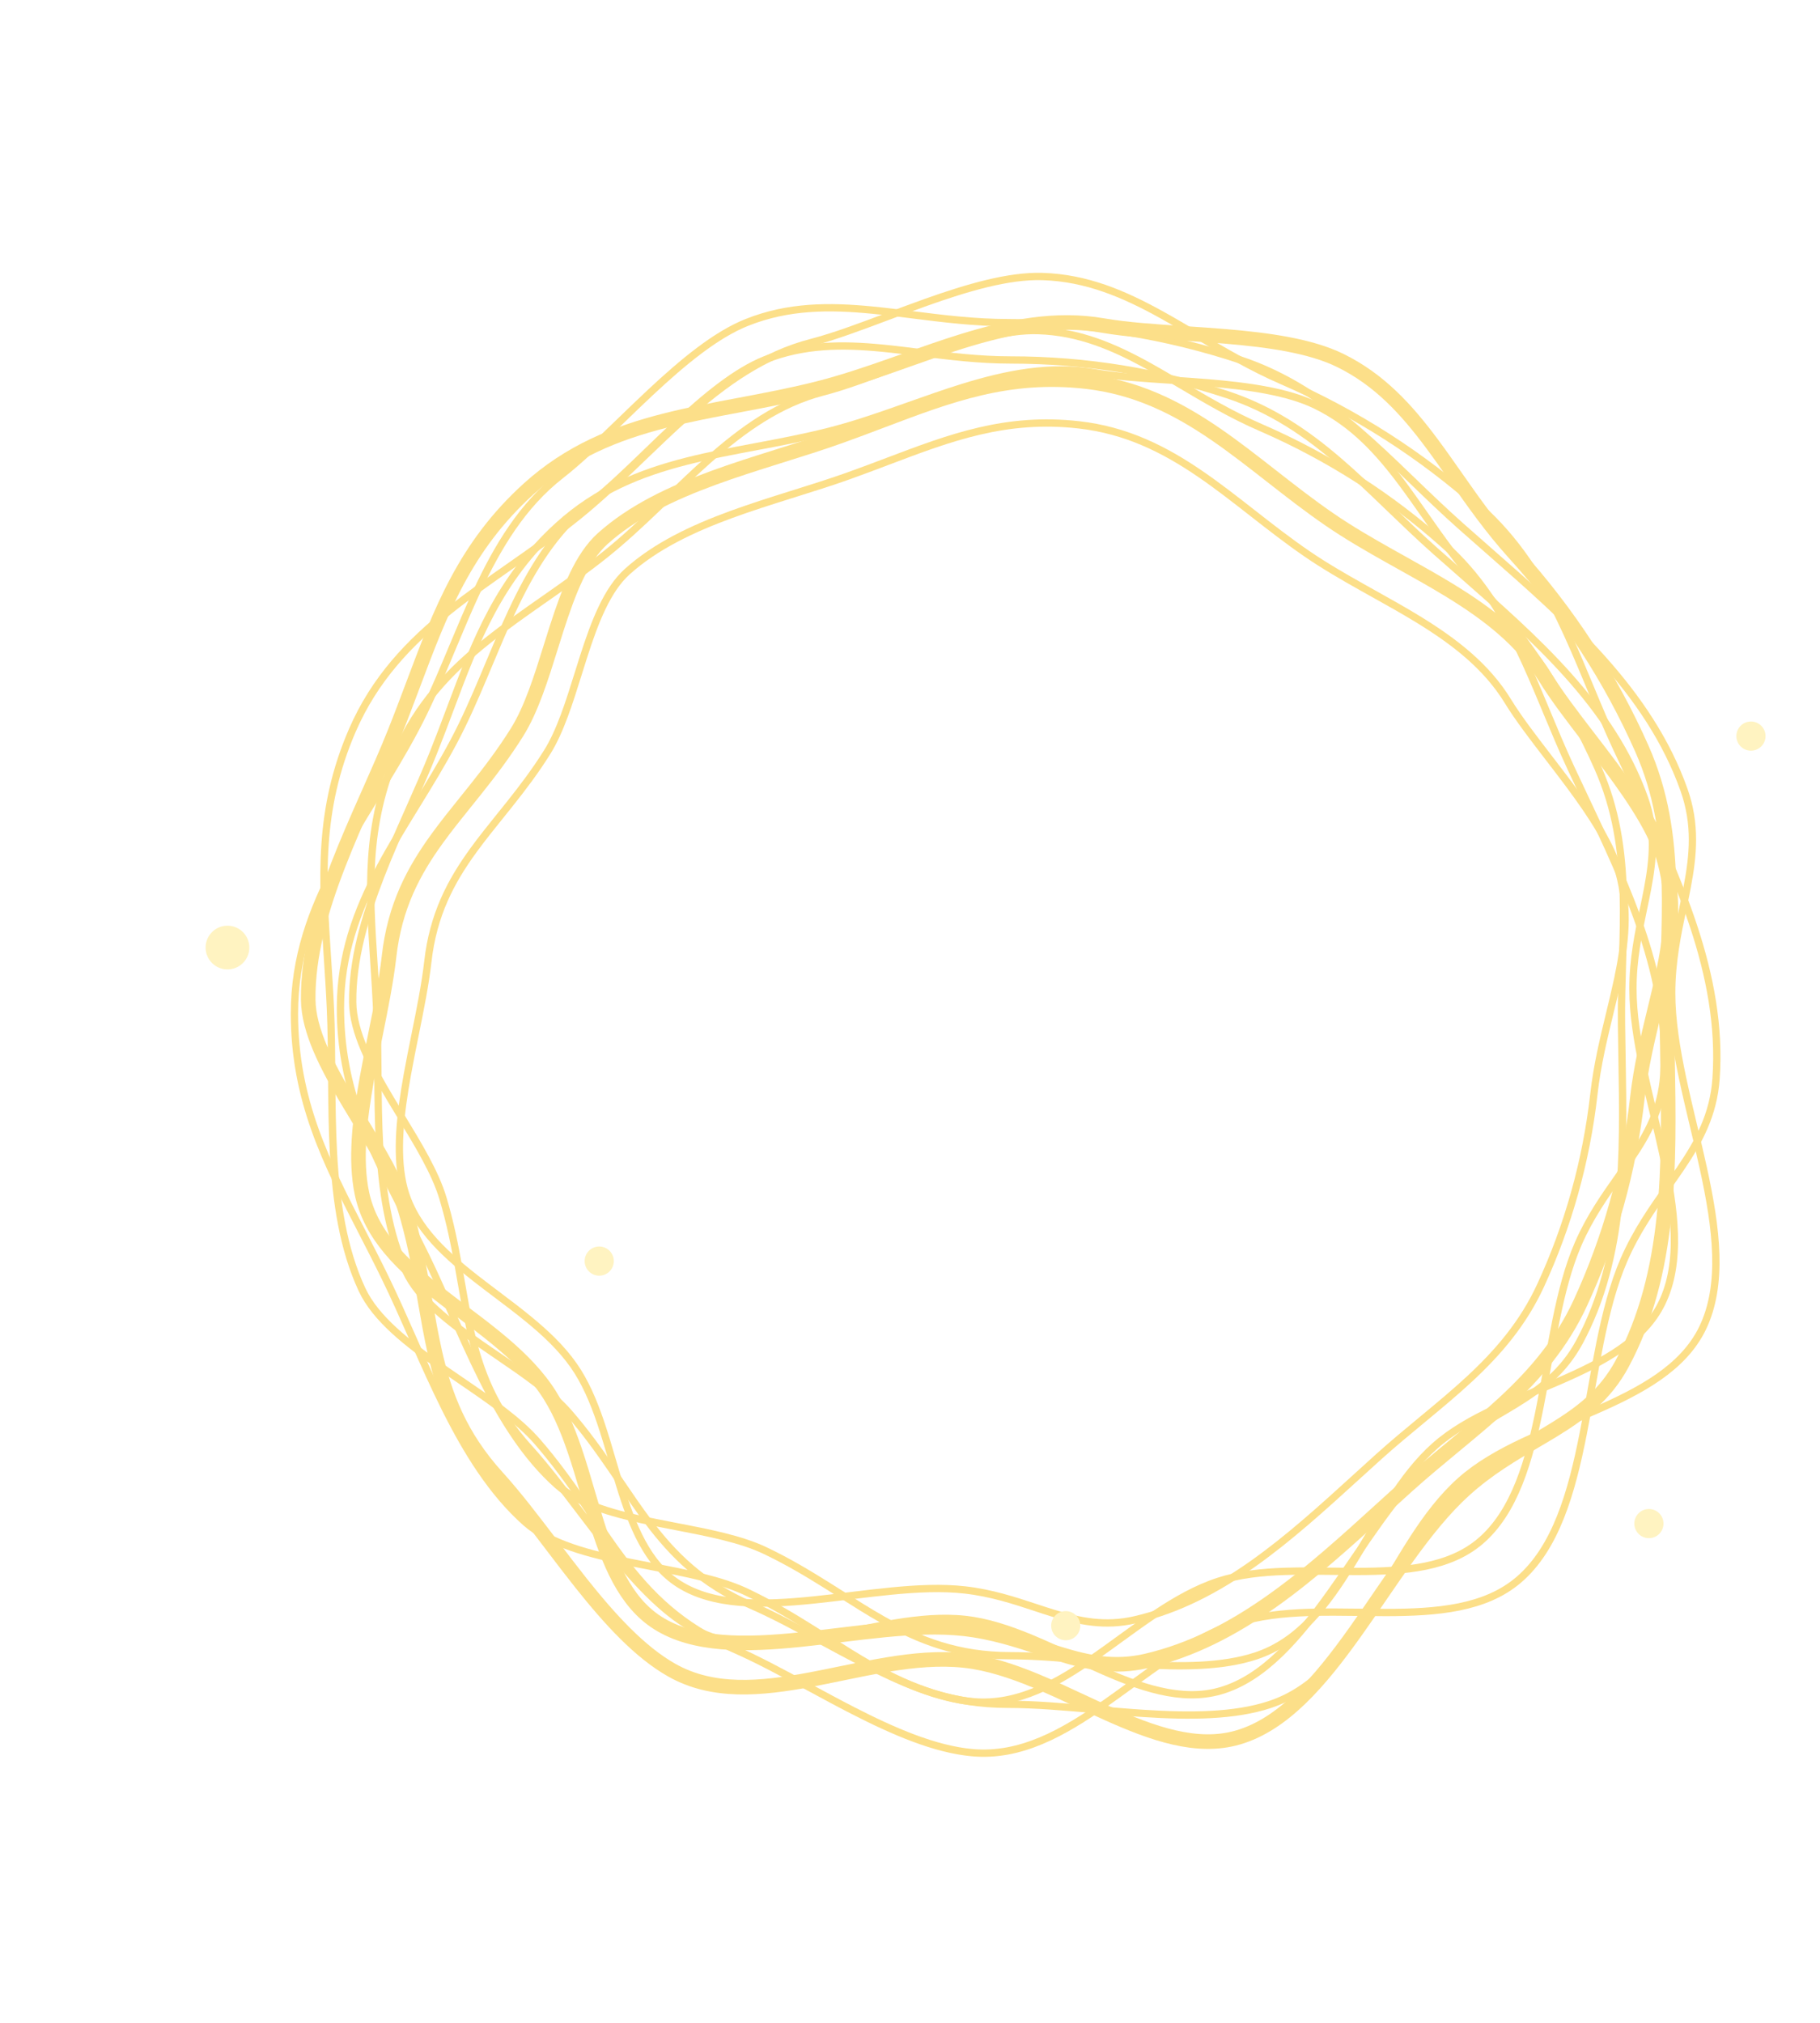 <svg width="153" height="170" viewBox="0 0 153 170" fill="none" xmlns="http://www.w3.org/2000/svg">
<g style="mix-blend-mode:color-dodge" filter="url(#filter0_f_452_5768)">
<path d="M140.533 83.458C140.533 85.716 140.928 88.152 141.456 90.641C141.72 91.887 142.019 93.149 142.319 94.412L142.379 94.665C142.66 95.844 142.941 97.023 143.196 98.192C144.296 103.225 144.903 107.979 143.113 111.647C141.488 114.975 137.928 116.885 133.959 118.611C133.27 118.911 132.566 119.205 131.861 119.501C130.556 120.048 129.245 120.598 127.997 121.189C126.069 122.101 124.258 123.127 122.795 124.427C121.248 125.801 119.96 127.516 118.779 129.342C118.064 130.447 117.378 131.608 116.696 132.762C116.257 133.506 115.819 134.248 115.376 134.969C113.095 138.685 110.626 141.967 106.759 143.247C103.757 144.242 99.997 144.247 96.098 143.993C94.75 143.906 93.383 143.787 92.029 143.669C89.494 143.449 87.003 143.232 84.766 143.232C80.045 143.232 76.587 141.856 73.297 139.993C72.06 139.293 70.853 138.527 69.607 137.737C69.189 137.472 68.767 137.204 68.338 136.935C66.636 135.868 64.837 134.79 62.809 133.821C60.628 132.778 57.715 132.217 54.799 131.656C54.208 131.542 53.616 131.428 53.031 131.311C49.515 130.603 46.216 129.75 44.19 127.951C41.37 125.446 39.257 122.036 37.425 118.371C36.51 116.54 35.667 114.652 34.842 112.787C34.781 112.649 34.72 112.511 34.659 112.373C33.898 110.652 33.148 108.955 32.367 107.355C31.73 106.048 31.086 104.795 30.456 103.571C27.432 97.684 24.752 92.469 24.752 85.174C24.752 80.45 26.221 76.488 28.227 72.699C29.223 70.82 30.348 68.989 31.493 67.126L31.524 67.076C32.678 65.198 33.849 63.29 34.912 61.285C35.89 59.44 36.74 57.492 37.565 55.536C37.732 55.14 37.898 54.743 38.064 54.346C38.718 52.784 39.37 51.228 40.075 49.715C41.843 45.921 43.929 42.442 47.16 39.926C48.709 38.72 50.426 37.061 52.219 35.33C53.03 34.546 53.857 33.747 54.69 32.969C57.386 30.453 60.156 28.143 62.791 27.095C66.259 25.714 69.692 25.709 73.299 26.059C74.409 26.167 75.54 26.309 76.693 26.454C79.266 26.778 81.95 27.116 84.766 27.116C91.573 27.116 98.113 28.212 104.211 30.231C108.14 31.532 111.261 33.667 114.163 36.158C115.615 37.405 117.01 38.738 118.425 40.101C118.529 40.201 118.633 40.301 118.738 40.402C120.05 41.666 121.384 42.952 122.795 44.205C123.557 44.882 124.328 45.558 125.101 46.236C131.802 52.11 138.646 58.111 141.572 66.394C142.59 69.278 142.347 71.853 141.833 74.56C141.723 75.14 141.601 75.727 141.476 76.325C141.019 78.508 140.533 80.834 140.533 83.458Z" stroke="#FCDF89" stroke-width="0.613"/>
</g>
<g filter="url(#filter1_f_452_5768)">
<path d="M136.519 105.882C135.621 107.954 135.014 110.346 134.508 112.84C134.255 114.088 134.026 115.365 133.799 116.643L133.754 116.899C133.542 118.092 133.33 119.285 133.099 120.46C132.106 125.514 130.771 130.118 127.669 132.77C124.855 135.177 120.828 135.513 116.501 135.517C115.749 135.517 114.986 135.508 114.221 135.499C112.807 135.481 111.384 135.464 110.005 135.509C107.873 135.579 105.804 135.799 103.944 136.41C101.978 137.055 100.114 138.116 98.303 139.321C97.208 140.051 96.117 140.843 95.032 141.63C94.333 142.138 93.636 142.644 92.943 143.13C89.372 145.631 85.8 147.66 81.744 147.296C78.593 147.013 75.142 145.522 71.665 143.737C70.464 143.121 69.257 142.468 68.062 141.821C65.823 140.61 63.625 139.42 61.573 138.53C57.241 136.651 54.616 134.013 52.339 130.995C51.483 129.86 50.68 128.677 49.852 127.457C49.574 127.047 49.293 126.634 49.007 126.216C47.87 124.56 46.648 122.855 45.174 121.159C43.588 119.334 41.138 117.66 38.686 115.985C38.189 115.646 37.692 115.306 37.202 114.965C34.258 112.916 31.57 110.822 30.428 108.365C28.837 104.944 28.256 100.975 28.033 96.884C27.922 94.84 27.901 92.773 27.886 90.733C27.885 90.582 27.884 90.432 27.883 90.281C27.87 88.399 27.857 86.543 27.777 84.766C27.712 83.313 27.62 81.906 27.53 80.533C27.097 73.929 26.714 68.078 29.617 61.386C31.497 57.052 34.42 54.001 37.769 51.324C39.43 49.996 41.191 48.764 42.982 47.511L43.031 47.476C44.836 46.213 46.67 44.928 48.443 43.512C50.075 42.209 51.63 40.76 53.165 39.294C53.476 38.996 53.786 38.699 54.096 38.401C55.318 37.228 56.535 36.059 57.784 34.952C60.916 32.175 64.214 29.813 68.179 28.791C70.08 28.3 72.316 27.462 74.649 26.587C75.705 26.191 76.781 25.787 77.856 25.405C81.33 24.169 84.791 23.152 87.625 23.238C91.356 23.352 94.508 24.713 97.677 26.47C98.653 27.011 99.634 27.591 100.634 28.183C102.865 29.504 105.194 30.882 107.777 32.003C114.021 34.711 119.586 38.319 124.377 42.598C127.464 45.355 129.478 48.556 131.149 51.996C131.985 53.717 132.734 55.495 133.49 57.309C133.545 57.442 133.601 57.576 133.657 57.709C134.357 59.392 135.07 61.102 135.865 62.812C136.295 63.738 136.734 64.665 137.173 65.594C140.983 73.649 144.875 81.878 144.262 90.641C144.049 93.692 142.801 95.958 141.253 98.237C140.921 98.725 140.575 99.215 140.222 99.714C138.935 101.535 137.563 103.475 136.519 105.882Z" stroke="#FCDF89" stroke-width="0.613"/>
</g>
<g filter="url(#filter2_f_452_5768)">
<path d="M123.091 125.232C121.395 126.771 119.841 128.722 118.349 130.791C117.602 131.827 116.865 132.899 116.132 133.97L115.986 134.184C115.3 135.185 114.618 136.183 113.925 137.155C110.932 141.358 107.874 144.913 104.069 146.019C100.634 147.018 96.925 145.718 92.973 143.935C92.295 143.629 91.608 143.308 90.917 142.986C89.63 142.385 88.329 141.778 87.048 141.248C85.066 140.43 83.059 139.765 81.07 139.55C78.973 139.324 76.806 139.528 74.648 139.882C73.346 140.095 72.012 140.371 70.693 140.643C69.847 140.817 69.008 140.99 68.188 141.145C63.906 141.952 59.916 142.305 56.474 140.361C53.777 138.837 51.278 136.099 48.846 133.043C48.015 131.998 47.19 130.913 46.369 129.833C44.822 127.8 43.294 125.79 41.783 124.125C38.657 120.68 37.369 117.248 36.545 113.593C36.235 112.215 35.992 110.817 35.741 109.366C35.656 108.877 35.57 108.382 35.48 107.88C35.126 105.898 34.713 103.828 34.063 101.658C33.357 99.3 31.788 96.724 30.244 94.188C29.933 93.677 29.623 93.167 29.32 92.661C27.475 89.57 25.938 86.624 25.91 84.01C25.871 80.296 26.96 76.483 28.438 72.677C29.176 70.776 30.005 68.889 30.832 67.025C30.893 66.886 30.954 66.748 31.016 66.611C31.779 64.891 32.533 63.19 33.196 61.531C33.74 60.169 34.238 58.842 34.724 57.549C37.05 51.359 39.083 45.948 44.426 41.099C47.873 37.971 51.742 36.412 55.869 35.359C57.92 34.836 60.024 34.441 62.176 34.036L62.23 34.026C64.394 33.618 66.603 33.202 68.813 32.639C70.851 32.12 72.876 31.437 74.88 30.733C75.287 30.589 75.694 30.445 76.1 30.302C77.696 29.736 79.279 29.176 80.867 28.683C84.849 27.448 88.771 26.671 92.733 27.36C94.684 27.7 97.095 27.859 99.591 28.023C100.712 28.097 101.851 28.172 102.973 28.266C106.65 28.571 110.168 29.069 112.657 30.286C115.945 31.895 118.221 34.388 120.375 37.28C121.031 38.161 121.68 39.086 122.344 40.033C123.839 42.163 125.411 44.405 127.317 46.506C131.869 51.521 135.435 57.074 138.024 62.916C139.679 66.651 140.192 70.353 140.297 74.154C140.349 76.057 140.3 77.978 140.241 79.942C140.237 80.087 140.233 80.232 140.228 80.377C140.174 82.197 140.118 84.055 140.138 85.948C140.149 86.969 140.167 87.994 140.184 89.02C140.336 97.943 140.489 106.958 136.362 114.615C134.949 117.237 132.933 118.752 130.599 120.182C130.105 120.484 129.594 120.785 129.07 121.092C127.144 122.222 125.06 123.446 123.091 125.232Z" stroke="#FCDF89" stroke-width="1.226"/>
</g>
<g filter="url(#filter3_f_452_5768)">
<path d="M81.045 136.885C78.956 136.649 76.673 136.76 74.348 136.985C73.183 137.098 72 137.241 70.821 137.384L70.585 137.413C69.483 137.547 68.385 137.68 67.299 137.792C62.6 138.276 58.326 138.32 55.283 136.384C52.538 134.638 51.194 131.322 50.03 127.527C49.831 126.878 49.636 126.212 49.44 125.542C49.075 124.295 48.706 123.031 48.294 121.829C47.659 119.971 46.9 118.184 45.841 116.681C44.726 115.098 43.272 113.728 41.722 112.458C40.788 111.692 39.79 110.94 38.805 110.197C38.175 109.721 37.549 109.25 36.949 108.781C33.805 106.326 31.166 103.807 30.425 100.287C29.844 97.522 30.214 94.159 30.844 90.64C31.06 89.441 31.306 88.218 31.552 87.002C32.015 84.709 32.473 82.439 32.705 80.392C33.181 76.172 34.756 73.222 36.767 70.451C37.526 69.406 38.339 68.395 39.184 67.346C39.469 66.992 39.758 66.633 40.049 66.267C41.197 64.825 42.372 63.288 43.471 61.528C44.669 59.611 45.494 56.968 46.303 54.374C46.467 53.851 46.629 53.331 46.794 52.818C47.803 49.68 48.896 46.856 50.663 45.268C53.184 43.003 56.456 41.449 59.963 40.165C61.714 39.523 63.511 38.954 65.293 38.395C65.425 38.353 65.557 38.312 65.689 38.27C67.331 37.756 68.958 37.246 70.498 36.698C71.766 36.248 72.98 35.788 74.163 35.34C79.823 33.197 84.757 31.329 91.306 32.068C95.528 32.545 98.93 34.257 102.144 36.455C103.742 37.547 105.285 38.754 106.864 39.988L106.903 40.018C108.491 41.259 110.114 42.527 111.838 43.707C113.429 44.795 115.124 45.774 116.819 46.726C117.164 46.92 117.509 47.112 117.853 47.304C119.207 48.06 120.548 48.808 121.845 49.601C125.099 51.59 127.994 53.811 129.91 56.94C130.857 58.488 132.208 60.245 133.604 62.061C134.231 62.876 134.867 63.703 135.479 64.528C137.493 67.24 139.272 69.952 139.936 72.388C140.815 75.608 140.479 78.669 139.794 81.895C139.586 82.876 139.343 83.879 139.093 84.908C138.532 87.224 137.941 89.666 137.649 92.248C136.954 98.403 135.295 104.204 132.847 109.51C131.284 112.897 129.055 115.482 126.509 117.849C125.234 119.034 123.885 120.16 122.5 121.307C122.398 121.392 122.295 121.476 122.193 121.561C120.909 122.624 119.597 123.71 118.308 124.868C117.613 125.493 116.919 126.124 116.225 126.756C110.182 132.255 104.089 137.8 96.346 139.589C93.703 140.199 91.455 139.733 89.064 138.994C88.559 138.838 88.045 138.668 87.518 138.495C85.576 137.854 83.469 137.158 81.045 136.885Z" stroke="#FCDF89" stroke-width="1.226"/>
</g>
<g style="mix-blend-mode:color-dodge" filter="url(#filter4_f_452_5768)">
<path d="M137.275 83.089C137.275 85.21 137.646 87.497 138.142 89.832C138.39 91.001 138.67 92.186 138.952 93.371L139.009 93.609C139.272 94.715 139.536 95.82 139.775 96.916C140.808 101.638 141.376 106.092 139.699 109.526C138.177 112.642 134.841 114.432 131.115 116.05C130.468 116.332 129.808 116.608 129.146 116.885C127.921 117.399 126.689 117.915 125.517 118.469C123.707 119.326 122.005 120.288 120.629 121.51C119.175 122.8 117.965 124.411 116.855 126.125C116.184 127.162 115.54 128.252 114.9 129.335C114.487 130.033 114.076 130.728 113.661 131.404C111.52 134.89 109.205 137.964 105.582 139.163C102.767 140.094 99.24 140.099 95.58 139.862C94.316 139.779 93.033 139.668 91.762 139.557C89.381 139.35 87.042 139.147 84.941 139.147C80.513 139.147 77.27 137.858 74.183 136.111C73.023 135.455 71.889 134.736 70.721 133.995C70.328 133.747 69.932 133.495 69.529 133.243C67.93 132.241 66.241 131.229 64.337 130.32C62.286 129.34 59.549 128.814 56.811 128.287C56.256 128.181 55.702 128.074 55.153 127.964C51.851 127.299 48.759 126.5 46.861 124.816C44.216 122.469 42.234 119.272 40.515 115.835C39.656 114.117 38.866 112.346 38.091 110.597C38.034 110.467 37.976 110.338 37.919 110.208C37.205 108.594 36.5 107.001 35.767 105.5C35.168 104.273 34.563 103.097 33.973 101.948C31.134 96.426 28.62 91.538 28.62 84.699C28.62 80.272 29.997 76.558 31.881 73.005C32.815 71.243 33.871 69.525 34.945 67.778L34.975 67.73C36.057 65.969 37.157 64.178 38.155 62.297C39.074 60.565 39.873 58.737 40.647 56.902C40.804 56.53 40.96 56.158 41.116 55.786C41.73 54.32 42.341 52.861 43.003 51.441C44.662 47.884 46.619 44.623 49.649 42.265C51.103 41.133 52.717 39.575 54.4 37.951C55.162 37.216 55.937 36.467 56.719 35.738C59.25 33.377 61.849 31.213 64.318 30.23C67.569 28.936 70.79 28.931 74.174 29.26C75.215 29.361 76.276 29.494 77.359 29.631C79.774 29.934 82.296 30.252 84.941 30.252C91.329 30.252 97.467 31.279 103.189 33.173C106.875 34.393 109.803 36.394 112.526 38.73C113.889 39.899 115.198 41.149 116.526 42.428C116.624 42.522 116.722 42.616 116.82 42.711C118.052 43.897 119.305 45.103 120.629 46.279C121.345 46.914 122.069 47.548 122.794 48.184C129.085 53.696 135.506 59.322 138.251 67.087C139.206 69.788 138.978 72.2 138.496 74.739C138.393 75.282 138.278 75.832 138.16 76.393C137.732 78.441 137.275 80.626 137.275 83.089Z" stroke="#FCDF89" stroke-width="0.613"/>
</g>
<g filter="url(#filter5_f_452_5768)">
<path d="M132.667 104.543C131.832 106.47 131.267 108.694 130.797 111.012C130.562 112.172 130.349 113.359 130.138 114.546L130.096 114.784C129.899 115.894 129.703 117.002 129.488 118.092C128.565 122.79 127.325 127.059 124.45 129.519C121.841 131.749 118.108 132.062 114.087 132.065C113.388 132.066 112.68 132.057 111.97 132.048C110.655 132.032 109.332 132.016 108.05 132.058C106.069 132.124 104.144 132.328 102.412 132.896C100.583 133.496 98.85 134.484 97.166 135.604C96.148 136.282 95.133 137.018 94.126 137.75C93.476 138.222 92.829 138.692 92.185 139.143C88.867 141.467 85.554 143.347 81.793 143.01C78.871 142.748 75.667 141.364 72.437 139.706C71.322 139.134 70.201 138.527 69.09 137.926C67.01 136.8 64.966 135.694 63.058 134.867C59.038 133.123 56.601 130.675 54.487 127.872C53.692 126.819 52.947 125.72 52.177 124.586C51.919 124.205 51.658 123.821 51.392 123.433C50.335 121.893 49.199 120.308 47.829 118.732C46.353 117.034 44.074 115.477 41.796 113.92C41.334 113.605 40.872 113.29 40.417 112.973C37.681 111.069 35.189 109.126 34.13 106.849C32.654 103.675 32.114 99.99 31.907 96.19C31.804 94.291 31.785 92.371 31.771 90.476C31.77 90.335 31.769 90.195 31.768 90.055C31.755 88.307 31.743 86.582 31.669 84.93C31.609 83.579 31.523 82.272 31.439 80.995C31.038 74.86 30.682 69.429 33.377 63.216C35.122 59.194 37.836 56.361 40.946 53.875C42.488 52.642 44.124 51.497 45.788 50.332L45.834 50.301C47.511 49.127 49.215 47.933 50.863 46.617C52.38 45.405 53.826 44.058 55.252 42.696C55.541 42.419 55.83 42.142 56.118 41.866C57.253 40.776 58.383 39.691 59.544 38.662C62.453 36.083 65.514 33.891 69.193 32.942C70.961 32.486 73.04 31.706 75.209 30.893C76.19 30.525 77.189 30.15 78.186 29.795C81.415 28.647 84.627 27.704 87.256 27.784C90.717 27.889 93.642 29.152 96.586 30.783C97.492 31.285 98.402 31.824 99.331 32.374C101.405 33.602 103.571 34.884 105.973 35.925C111.772 38.441 116.941 41.792 121.39 45.766C124.256 48.325 126.126 51.297 127.678 54.492C128.454 56.091 129.15 57.742 129.852 59.427C129.904 59.551 129.956 59.675 130.007 59.8C130.658 61.363 131.321 62.952 132.06 64.542C132.46 65.401 132.867 66.263 133.275 67.126C136.815 74.612 140.429 82.252 139.86 90.388C139.662 93.218 138.505 95.319 137.067 97.436C136.76 97.889 136.438 98.344 136.111 98.807C134.914 100.499 133.638 102.304 132.667 104.543Z" stroke="#FCDF89" stroke-width="0.613"/>
</g>
<g filter="url(#filter6_f_452_5768)">
<path d="M120.387 122.725C118.831 124.137 117.4 125.931 116.017 127.849C115.325 128.809 114.642 129.803 113.961 130.798L113.824 130.998C113.188 131.927 112.553 132.856 111.908 133.762C109.131 137.661 106.243 141.041 102.609 142.097C99.314 143.055 95.783 141.802 92.117 140.148C91.481 139.861 90.839 139.562 90.195 139.261C89.004 138.705 87.806 138.145 86.62 137.655C84.787 136.898 82.949 136.291 81.137 136.096C79.223 135.889 77.237 136.075 75.242 136.402C74.035 136.6 72.807 136.853 71.587 137.105C70.8 137.267 70.017 137.429 69.245 137.574C65.264 138.325 61.471 138.674 58.183 136.817C55.628 135.374 53.279 132.793 51.019 129.952C50.238 128.97 49.467 127.956 48.703 126.951C47.271 125.068 45.864 123.218 44.467 121.678C41.522 118.433 40.31 115.198 39.538 111.774C39.248 110.486 39.021 109.178 38.787 107.828C38.709 107.375 38.629 106.917 38.546 106.454C38.218 104.615 37.836 102.703 37.237 100.702C36.591 98.547 35.156 96.189 33.722 93.832C33.431 93.355 33.14 92.877 32.856 92.401C31.147 89.539 29.677 86.742 29.65 84.231C29.613 80.731 30.639 77.15 32.016 73.603C32.705 71.83 33.478 70.072 34.246 68.34C34.303 68.211 34.359 68.083 34.416 67.956C35.126 66.357 35.825 64.78 36.438 63.245C36.94 61.989 37.4 60.762 37.85 59.565C40.011 53.809 41.925 48.714 46.94 44.162C50.187 41.216 53.827 39.753 57.685 38.769C59.599 38.281 61.561 37.912 63.557 37.536L63.611 37.526C65.623 37.148 67.668 36.762 69.712 36.241C71.594 35.762 73.466 35.131 75.327 34.477C75.704 34.344 76.081 34.211 76.457 34.077C77.941 33.552 79.418 33.029 80.899 32.569C84.612 31.417 88.304 30.681 92.048 31.333C93.846 31.645 96.062 31.791 98.373 31.944C99.419 32.013 100.484 32.083 101.538 32.17C104.953 32.454 108.269 32.918 110.631 34.074C113.742 35.596 115.887 37.952 117.897 40.651C118.516 41.482 119.123 42.348 119.743 43.232C121.127 45.205 122.572 47.265 124.332 49.204C128.58 53.885 131.909 59.068 134.326 64.522C135.883 68.035 136.362 71.513 136.46 75.063C136.509 76.84 136.463 78.632 136.408 80.456C136.404 80.591 136.4 80.725 136.396 80.86C136.346 82.552 136.294 84.273 136.313 86.026C136.323 86.974 136.339 87.927 136.356 88.882C136.497 97.161 136.642 105.611 132.772 112.791C131.426 115.288 129.506 116.726 127.324 118.062C126.857 118.348 126.377 118.63 125.887 118.917C124.1 119.966 122.194 121.085 120.387 122.725Z" stroke="#FCDF89" stroke-width="0.613"/>
</g>
<g filter="url(#filter7_f_452_5768)">
<path d="M81.112 133.619C79.199 133.403 77.099 133.504 74.944 133.713C73.865 133.818 72.769 133.949 71.673 134.083L71.453 134.109C70.43 134.234 69.408 134.358 68.396 134.463C64.037 134.911 59.977 134.968 57.063 133.115C54.422 131.434 53.151 128.259 52.072 124.74C51.884 124.13 51.703 123.508 51.52 122.884C51.182 121.728 50.842 120.565 50.462 119.454C49.874 117.736 49.179 116.103 48.216 114.737C47.2 113.293 45.869 112.039 44.437 110.865C43.572 110.155 42.654 109.463 41.743 108.776C41.157 108.334 40.572 107.894 40.007 107.452C37.085 105.17 34.559 102.778 33.85 99.406C33.298 96.783 33.651 93.613 34.238 90.343C34.44 89.214 34.671 88.072 34.9 86.939C35.328 84.816 35.75 82.729 35.964 80.837C36.413 76.857 37.901 74.073 39.787 71.475C40.496 70.498 41.258 69.552 42.044 68.575C42.308 68.247 42.575 67.916 42.843 67.579C43.908 66.241 44.992 64.822 46.006 63.2C47.099 61.45 47.853 59.035 48.606 56.624C48.758 56.136 48.911 55.648 49.066 55.166C50 52.26 51.032 49.566 52.736 48.035C55.115 45.897 58.193 44.439 61.462 43.242C63.096 42.644 64.771 42.113 66.426 41.593C66.548 41.555 66.671 41.517 66.793 41.478C68.32 40.999 69.827 40.527 71.254 40.02C72.421 39.605 73.543 39.18 74.638 38.765C79.9 36.772 84.552 35.01 90.705 35.705C94.686 36.154 97.888 37.769 100.894 39.825C102.386 40.844 103.825 41.97 105.29 43.115L105.33 43.146C106.806 44.3 108.308 45.472 109.902 46.563C111.369 47.567 112.936 48.472 114.51 49.356C114.829 49.535 115.149 49.714 115.468 49.892C116.726 50.594 117.978 51.292 119.188 52.032C122.223 53.887 124.957 55.977 126.769 58.939C127.642 60.365 128.882 61.978 130.175 63.659C130.759 64.419 131.354 65.193 131.931 65.97C133.801 68.488 135.482 71.044 136.115 73.361C136.948 76.413 136.626 79.306 135.986 82.318C135.789 83.243 135.561 84.184 135.329 85.144C134.809 87.289 134.266 89.529 133.997 91.912C133.348 97.659 131.799 103.077 129.512 108.033C128.041 111.221 125.943 113.651 123.564 115.863C122.373 116.97 121.114 118.02 119.827 119.086C119.733 119.164 119.638 119.243 119.543 119.322C118.349 120.31 117.134 121.315 115.94 122.388C115.295 122.968 114.65 123.555 114.004 124.143C108.398 129.246 102.684 134.448 95.417 136.127C92.894 136.709 90.751 136.26 88.515 135.569C88.037 135.421 87.553 135.262 87.061 135.099C85.259 134.505 83.334 133.87 81.112 133.619Z" stroke="#FCDF89" stroke-width="0.613"/>
</g>
<g style="mix-blend-mode:plus-lighter" filter="url(#filter8_f_452_5768)">
<circle cx="19.122" cy="79.633" r="1.838" fill="#FFF3C1"/>
</g>
<g style="mix-blend-mode:plus-lighter" filter="url(#filter9_f_452_5768)">
<circle cx="50.374" cy="105.983" r="1.226" fill="#FFF3C1"/>
</g>
<g style="mix-blend-mode:plus-lighter" filter="url(#filter10_f_452_5768)">
<circle cx="147.195" cy="61.862" r="1.226" fill="#FFF3C1"/>
</g>
<g style="mix-blend-mode:plus-lighter" filter="url(#filter11_f_452_5768)">
<circle cx="138.617" cy="128.043" r="1.226" fill="#FFF3C1"/>
</g>
<g style="mix-blend-mode:plus-lighter" filter="url(#filter12_f_452_5768)">
<circle cx="89.593" cy="136.623" r="1.226" fill="#FFF3C1"/>
</g>
<defs>
<filter id="filter0_f_452_5768" x="23.22" y="24.333" width="122.558" height="121.333" filterUnits="userSpaceOnUse" color-interpolation-filters="sRGB">
<feFlood flood-opacity="0" result="BackgroundImageFix"/>
<feBlend mode="normal" in="SourceGraphic" in2="BackgroundImageFix" result="shape"/>
<feGaussianBlur stdDeviation="0.613" result="effect1_foregroundBlur_452_5768"/>
</filter>
<filter id="filter1_f_452_5768" x="25.7" y="21.701" width="120.158" height="127.169" filterUnits="userSpaceOnUse" color-interpolation-filters="sRGB">
<feFlood flood-opacity="0" result="BackgroundImageFix"/>
<feBlend mode="normal" in="SourceGraphic" in2="BackgroundImageFix" result="shape"/>
<feGaussianBlur stdDeviation="0.613" result="effect1_foregroundBlur_452_5768"/>
</filter>
<filter id="filter2_f_452_5768" x="17.943" y="19.137" width="130.342" height="135.195" filterUnits="userSpaceOnUse" color-interpolation-filters="sRGB">
<feFlood flood-opacity="0" result="BackgroundImageFix"/>
<feBlend mode="normal" in="SourceGraphic" in2="BackgroundImageFix" result="shape"/>
<feGaussianBlur stdDeviation="3.677" result="effect1_foregroundBlur_452_5768"/>
</filter>
<filter id="filter3_f_452_5768" x="25.846" y="27.614" width="118.909" height="116.546" filterUnits="userSpaceOnUse" color-interpolation-filters="sRGB">
<feFlood flood-opacity="0" result="BackgroundImageFix"/>
<feBlend mode="normal" in="SourceGraphic" in2="BackgroundImageFix" result="shape"/>
<feGaussianBlur stdDeviation="1.838" result="effect1_foregroundBlur_452_5768"/>
</filter>
<filter id="filter4_f_452_5768" x="27.088" y="27.546" width="115.205" height="113.979" filterUnits="userSpaceOnUse" color-interpolation-filters="sRGB">
<feFlood flood-opacity="0" result="BackgroundImageFix"/>
<feBlend mode="normal" in="SourceGraphic" in2="BackgroundImageFix" result="shape"/>
<feGaussianBlur stdDeviation="0.613" result="effect1_foregroundBlur_452_5768"/>
</filter>
<filter id="filter5_f_452_5768" x="29.631" y="26.247" width="111.82" height="118.334" filterUnits="userSpaceOnUse" color-interpolation-filters="sRGB">
<feFlood flood-opacity="0" result="BackgroundImageFix"/>
<feBlend mode="normal" in="SourceGraphic" in2="BackgroundImageFix" result="shape"/>
<feGaussianBlur stdDeviation="0.613" result="effect1_foregroundBlur_452_5768"/>
</filter>
<filter id="filter6_f_452_5768" x="21.989" y="23.429" width="122.151" height="126.661" filterUnits="userSpaceOnUse" color-interpolation-filters="sRGB">
<feFlood flood-opacity="0" result="BackgroundImageFix"/>
<feBlend mode="normal" in="SourceGraphic" in2="BackgroundImageFix" result="shape"/>
<feGaussianBlur stdDeviation="3.677" result="effect1_foregroundBlur_452_5768"/>
</filter>
<filter id="filter7_f_452_5768" x="29.591" y="31.567" width="111.007" height="108.811" filterUnits="userSpaceOnUse" color-interpolation-filters="sRGB">
<feFlood flood-opacity="0" result="BackgroundImageFix"/>
<feBlend mode="normal" in="SourceGraphic" in2="BackgroundImageFix" result="shape"/>
<feGaussianBlur stdDeviation="1.838" result="effect1_foregroundBlur_452_5768"/>
</filter>
<filter id="filter8_f_452_5768" x="16.058" y="76.569" width="6.128" height="6.128" filterUnits="userSpaceOnUse" color-interpolation-filters="sRGB">
<feFlood flood-opacity="0" result="BackgroundImageFix"/>
<feBlend mode="normal" in="SourceGraphic" in2="BackgroundImageFix" result="shape"/>
<feGaussianBlur stdDeviation="0.613" result="effect1_foregroundBlur_452_5768"/>
</filter>
<filter id="filter9_f_452_5768" x="47.923" y="103.532" width="4.902" height="4.902" filterUnits="userSpaceOnUse" color-interpolation-filters="sRGB">
<feFlood flood-opacity="0" result="BackgroundImageFix"/>
<feBlend mode="normal" in="SourceGraphic" in2="BackgroundImageFix" result="shape"/>
<feGaussianBlur stdDeviation="0.613" result="effect1_foregroundBlur_452_5768"/>
</filter>
<filter id="filter10_f_452_5768" x="144.744" y="59.411" width="4.902" height="4.902" filterUnits="userSpaceOnUse" color-interpolation-filters="sRGB">
<feFlood flood-opacity="0" result="BackgroundImageFix"/>
<feBlend mode="normal" in="SourceGraphic" in2="BackgroundImageFix" result="shape"/>
<feGaussianBlur stdDeviation="0.613" result="effect1_foregroundBlur_452_5768"/>
</filter>
<filter id="filter11_f_452_5768" x="136.165" y="125.592" width="4.902" height="4.902" filterUnits="userSpaceOnUse" color-interpolation-filters="sRGB">
<feFlood flood-opacity="0" result="BackgroundImageFix"/>
<feBlend mode="normal" in="SourceGraphic" in2="BackgroundImageFix" result="shape"/>
<feGaussianBlur stdDeviation="0.613" result="effect1_foregroundBlur_452_5768"/>
</filter>
<filter id="filter12_f_452_5768" x="87.142" y="134.172" width="4.902" height="4.902" filterUnits="userSpaceOnUse" color-interpolation-filters="sRGB">
<feFlood flood-opacity="0" result="BackgroundImageFix"/>
<feBlend mode="normal" in="SourceGraphic" in2="BackgroundImageFix" result="shape"/>
<feGaussianBlur stdDeviation="0.613" result="effect1_foregroundBlur_452_5768"/>
</filter>
</defs>
</svg>
